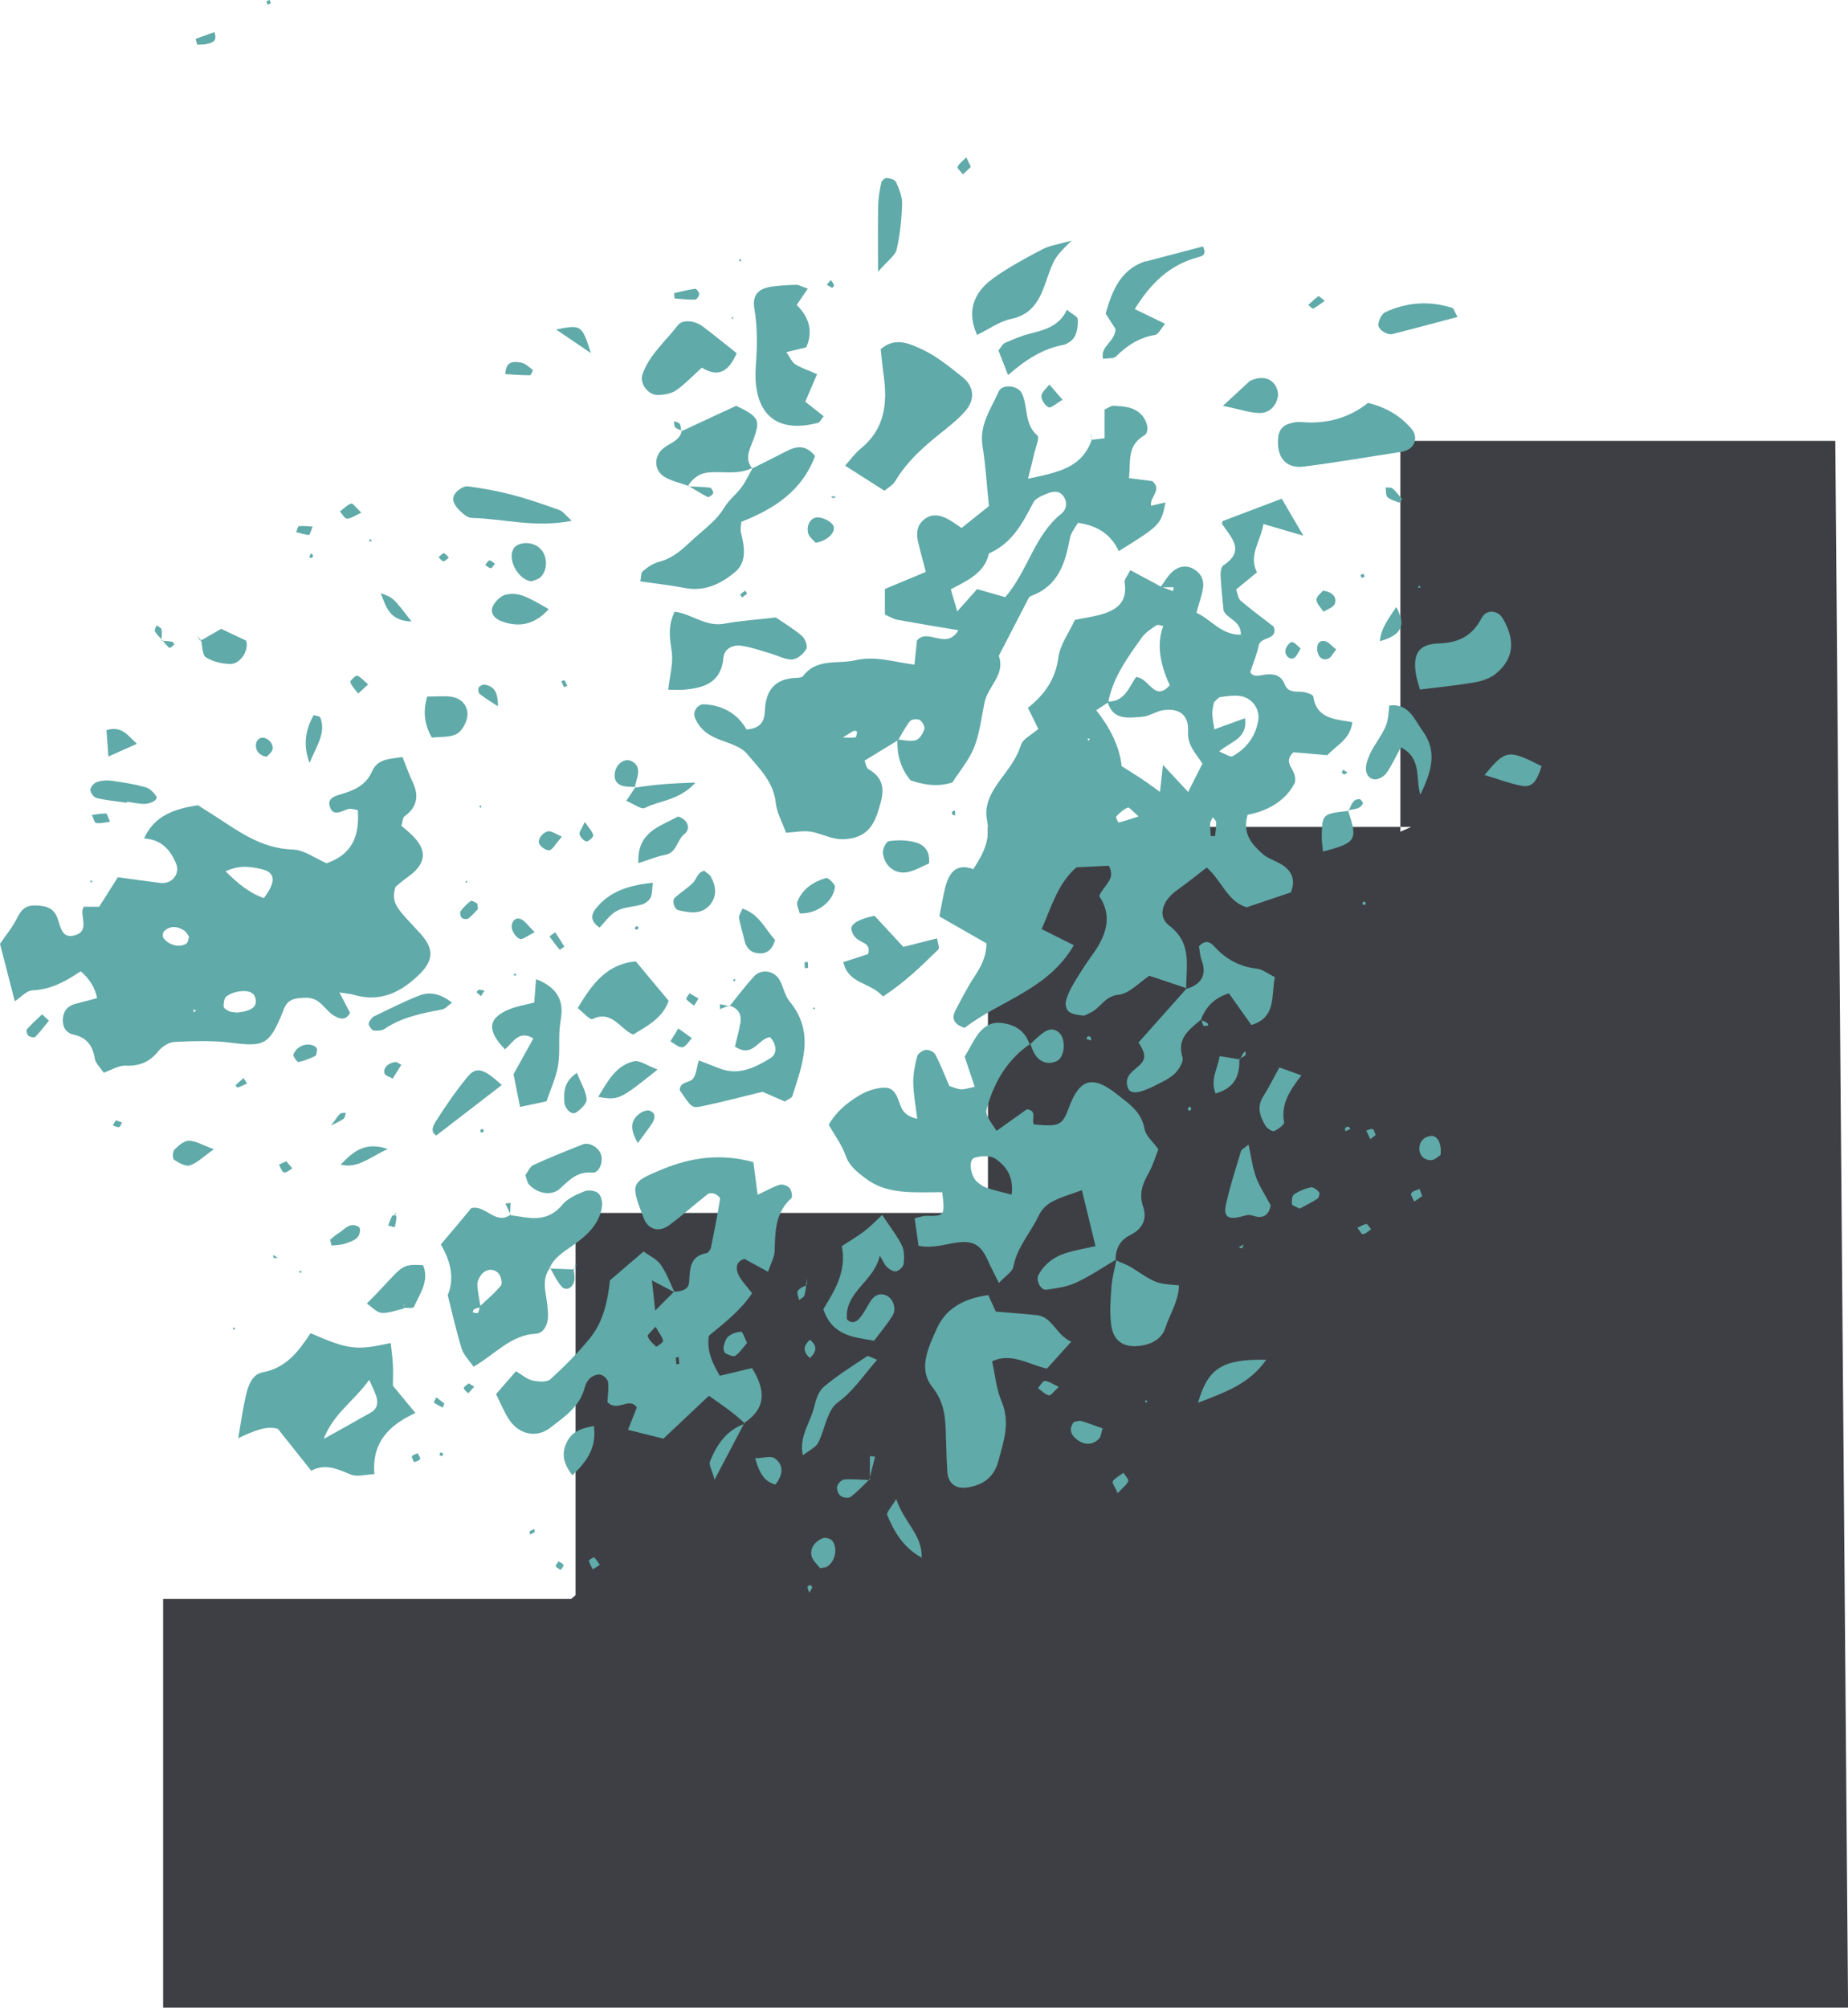 <?xml version="1.0" encoding="UTF-8"?>
<svg id="Layer_2" data-name="Layer 2" xmlns="http://www.w3.org/2000/svg" viewBox="0 0 209.48 227.54">
  <defs>
    <style>
      .cls-1 {
        fill: #3e3f44;
      }

      .cls-2 {
        fill: #60aaa9;
      }
    </style>
  </defs>
  <g id="stair-growth">
    <path class="cls-1" d="m64.73,181.22l.51-.42v-43.33h46.56s.19-.21.19-.21v-43.54h46.75v.54c.41-.18.82-.36,1.23-.54h-1.23v-43.75h49.3s1.45,177.57,1.45,177.57H65.24s-46.75,0-46.75,0v-46.32h46.24Z"/>
    <g>
      <path class="cls-2" d="m134.53,112.01c-1.38-.46-2.75-.92-4.25-1.42-1.13.74-2.25,2.02-3.49,2.15-1.61.17-2.06,1.55-3.22,2.05-.27.12-.55.33-.81.31-.54-.06-1.15-.13-1.57-.42-.28-.18-.46-.81-.37-1.16.16-.69.48-1.37.85-1.99.67-1.13,1.38-2.25,2.15-3.31,1.58-2.16,2.33-4.39.78-6.67.53-1.26,1.95-1.92,1.08-3.43-1.17.06-2.39.12-3.65.18-2.05,1.75-2.79,4.3-3.95,7,1.25.63,2.43,1.23,3.64,1.83-2.93,5.07-8.39,6.27-12.38,9.37-1.12-.37-1.56-.99-1.02-2.01.68-1.29,1.34-2.6,2.14-3.81.74-1.12,1.35-2.23,1.36-3.76-1.7-.97-3.44-1.97-5.34-3.06.22-1.11.39-2.09.61-3.05.41-1.8,1.24-3.06,3.23-2.3,1.24-1.86,1.98-3.49,1.56-5.56-.41-2.03.86-3.71,1.96-5.18.8-1.07,1.48-2.05,1.89-3.34.22-.69,1.21-1.15,1.97-1.81-.35-.7-.71-1.44-1.18-2.4,1.84-1.45,3.14-3.23,3.46-5.74.17-1.38,1.14-2.66,1.87-4.23.84-.17,1.83-.31,2.79-.56,1.87-.49,3.22-1.39,2.84-3.68-.06-.33.32-.73.65-1.39,1.22.66,2.35,1.27,3.48,1.87.45.17.9.34,1.35.51.03-.15.06-.29.09-.44-.5,0-1.01,0-1.51,0,.43-.58.79-1.25,1.32-1.73.68-.62,1.55-.85,2.43-.35.85.48,1.23,1.27,1.07,2.22-.15.86-.45,1.68-.74,2.75,1.65.71,2.73,2.5,5.04,2.49.04-1.63-1.59-1.76-1.97-2.77-.12-1.3-.26-2.59-.33-3.89-.02-.4.05-1.03.31-1.2,2.56-1.68.87-3.16-.14-4.7-.05-.08.06-.26.08-.33,2.17-.82,4.3-1.63,6.68-2.53.69,1.18,1.37,2.35,2.45,4.19-1.89-.55-3.05-.89-4.52-1.32-.32,1.98-1.72,3.49-.74,5.48-.77.63-1.54,1.27-2.36,1.94.19.51.23,1.02.5,1.26,1.21,1.03,2.5,1.97,3.76,2.95.54,1.57-1.49,1.08-1.7,2.13-.19.96-.58,1.87-.95,3.01.3.67,1.07.37,1.76.29.97-.11,1.74.1,2.13,1.1.33.85,1.03.84,1.81.85.5,0,1.41.29,1.44.55.36,2.52,2.45,2.55,4.43,2.9-.27,2.03-1.88,2.64-2.83,3.74-1.44-.12-2.72-.23-3.85-.33-1.38,1.3.48,1.9.16,3.43-.9,1.89-2.9,3.21-5.36,3.65-.62,2.18.51,3.36,1.69,4.43.63.57,1.55.8,2.28,1.28,1.1.73,1.48,1.75.93,3.09-1.6.54-3.23,1.09-5.01,1.69-2.19-.66-2.85-3.07-4.52-4.51-1.17.9-2.26,1.78-3.4,2.59-1.6,1.14-2.24,2.93-.87,3.98,2.68,2.03,1.91,4.66,1.94,7.22,0,0,.1-.09.1-.09Zm-8.92-32.4c-.44.29-.89.59-1.35.89q2.54,3.19,2.89,6.34c.68.43,1.42.88,2.15,1.36.69.46,1.36.96,2.19,1.55.12-1.05.2-1.77.34-3.06,1.16,1.25,1.9,2.05,2.85,3.07.65-1.29,1.15-2.29,1.62-3.21-.81-1.26-1.72-2.09-1.63-3.66.11-1.85-1-2.65-2.76-2.41-.84.11-1.63.71-2.46.76-1.55.11-3.32.44-3.91-1.73,1.95.08,2.47-1.7,3.24-2.78,1.53.12,2.07,2.89,3.82.93q-1.82-3.89-.74-6.71c-.27-.04-.62-.2-.78-.08-.59.4-1.24.81-1.64,1.38-1.63,2.26-3.27,4.52-3.82,7.34Zm12.59,5.56c.76.3,1.26.68,1.49.55,1.61-.88,2.64-2.26,2.94-4.08.22-1.34-.77-2.62-2.15-2.77-.71-.08-1.45.03-2.16.14-.24.04-.44.35-.71.58-.06.37-.19.8-.19,1.22,0,.54.13,1.08.23,1.85,1.3-.47,2.33-.84,3.48-1.26.34,2.32-1.65,2.65-2.93,3.76Zm-9.13,7.36c-.66-.56-1.07-1.07-1.23-1-.5.21-.93.61-1.32,1.01-.07.08.23.69.28.68.64-.15,1.26-.37,2.27-.69Zm8.17,2.23c.17,0,.33,0,.5,0,.05-.51.13-1.03.12-1.54,0-.2-.24-.4-.37-.6-.11.23-.3.46-.31.7-.03.47.04.96.06,1.43Zm-13.87-10.78l.18-.24-.27-.05.09.29Z"/>
      <path class="cls-2" d="m11,113.1q-.35-1.75-1.86-3.02c-1.6,1.09-3.32,2.07-5.44,2.16-.7.03-1.37.82-2.02,1.24-.58-2.25-1.12-4.33-1.68-6.51.61-.91,1.43-1.87,1.97-2.98.44-.91.98-1.39,1.97-1.37,1.07.02,2.08.18,2.53,1.33.41,1.06.49,2.6,2.18,2,1.28-.46.66-1.74.68-2.71,0-.13.09-.26.16-.47h1.75c.67-1.06,1.36-2.15,2.12-3.35,1.66.23,3.24.46,4.82.65,1.3.16,2.27-1.02,1.78-2.19-.65-1.55-1.65-2.74-3.63-2.85,1.17-2.6,3.41-3.34,6.1-3.77.49.31,1.09.69,1.69,1.07,2.8,1.8,5.42,3.84,9.04,3.95,1.34.04,2.65,1.05,3.86,1.56,2.96-1.02,3.74-3.16,3.54-6.03-.36-.04-.78-.22-1.11-.11-.81.26-1.76.92-2.09-.39-.23-.89.7-1.12,1.41-1.33,1.44-.43,2.74-1.03,3.39-2.53.65-1.5,2.02-1.41,3.46-1.65.43,1.07.77,2.02,1.19,2.92.73,1.56.42,2.81-.98,3.82-.18.13-.17.52-.33,1.05.44.39,1,.82,1.47,1.33,1.26,1.38,1.28,2.58.06,3.82-.41.41-.92.72-1.38,1.09-.34.27-.67.56-.81.68-.49,1.39.07,2.24.75,3.04.66.78,1.38,1.51,2.07,2.27,1.49,1.64,1.52,2.96-.03,4.52-2.08,2.07-4.46,3.31-7.52,2.41-.39-.12-.82-.14-1.64-.27.51.97.86,1.63,1.21,2.31-.47.9-1.14.72-1.81.33-1.08-.64-1.56-2.09-3.22-2.04-1.29.04-1.97.15-2.46,1.23-.06.13-.09.28-.15.41-1.49,3.68-2.1,3.94-5.77,3.47-2.13-.28-4.33-.2-6.49-.1-.64.03-1.41.53-1.83,1.05-.99,1.22-2.13,1.71-3.71,1.64-.79-.04-1.6.49-2.49.8-.42-.64-.92-1.08-1-1.59-.24-1.46-.89-2.39-2.41-2.73-1-.22-1.34-1.08-1.18-2.05.13-.79.65-1.26,1.44-1.45.82-.2,1.62-.43,2.42-.64Zm18.91-11.32c1.41-1.84,1.32-2.91-.24-3.27-1.21-.28-2.48-.52-4.1.24,1.46,1.46,2.74,2.47,4.34,3.04Zm-3.09,12.99c.29-.04.58-.06.86-.13.75-.18,1.47-.51,1.3-1.41-.17-.9-1.04-.96-1.75-.88-.55.06-1.14.26-1.57.59-.26.2-.32.76-.31,1.15,0,.18.37.41.62.52.26.11.56.1.85.15Zm-5.39-8.59c-.16-.23-.28-.53-.5-.68-.78-.53-1.6-.64-2.34.05-.14.13-.18.59-.07.75.6.84,1.89,1.15,2.62.63.18-.13.2-.49.29-.75Zm.8,8.31l-.35-.06.13.32.22-.26Z"/>
      <path class="cls-2" d="m123.72,49.85c.43-.05.86-.11,1.49-.18v-3.26c.47-.21.74-.44.99-.42,1.16.06,2.34.09,3.23,1.06.62.68.93,1.91.26,2.31-1.96,1.15-1.51,2.91-1.71,4.83,1.03.13,1.84.24,2.64.34,1.16.99-.33,1.81-.14,2.79.54-.13,1.09-.25,1.63-.38-.49,2.5-.59,2.61-5.29,5.52-.87-1.86-2.35-2.88-4.63-3.21-.29.53-.79,1.1-.91,1.74-.52,2.82-1.31,5.4-4.35,6.53-.13.05-.27.15-.33.27-1.13,2.18-2.26,4.36-3.38,6.54.76,2.15-1.23,3.45-1.61,5.25-.36,1.72-.55,3.51-1.18,5.11-.58,1.46-1.66,2.71-2.47,3.99-1.81.57-3.34.23-4.75-.24-1.18-1.44-1.54-2.97-1.48-4.63.7.05,1.45.26,2.09.08.42-.12.8-.77.96-1.25.09-.28-.23-.86-.53-1.04-.26-.16-.92-.09-1.1.13-.53.66-.91,1.43-1.35,2.16-1.22.75-2.45,1.49-3.8,2.32.12.27.18.81.46.97,1.53.88,1.83,2.09,1.38,3.73-.48,1.75-.96,3.44-2.94,4.01-.68.19-1.45.25-2.14.13-.99-.17-1.93-.66-2.92-.8-.82-.12-1.68.07-2.74.13-.43-1.21-1.04-2.26-1.16-3.37-.25-2.4-1.89-3.94-3.27-5.58-.68-.81-1.97-1.17-3.05-1.58-1.3-.49-2.32-1.19-2.85-2.52-.27-.7.31-1.55,1.06-1.51,2.19.12,3.86,1.17,4.79,2.86,1.79-.13,2.04-1.14,2.09-2.19.1-2.26,1.14-3.56,3.48-3.66.29-.01.7-.02.84-.2,1.56-2.07,3.91-1.33,5.94-1.8,2.27-.53,4.33.2,6.69.5.1-.97.2-1.91.28-2.73,1.22-1.49,3.33,1.15,4.7-1.17-2.63-.44-4.77-.79-6.9-1.18-.42-.08-.81-.33-1.43-.59v-2.91c1.54-.64,2.99-1.24,4.64-1.93-.31-1.2-.62-2.29-.88-3.4-.21-.89-.16-1.78.56-2.44.89-.81,1.89-.65,2.85-.13.51.27.97.63,1.52.99.98-.79,1.96-1.57,3.1-2.48-.23-2.23-.36-4.55-.73-6.84-.38-2.39.98-4.19,1.84-6.15.39-.89,2.18-.69,2.61.19.75,1.53.24,3.49,1.78,4.81.27.23-.21,1.35-.37,2.05-.18.79-.38,1.58-.7,2.84,3.31-.72,6.13-1.18,7.25-4.48l-.07.07Zm-15.94,16.95c.23.79.42,1.43.73,2.49.95-1.06,1.58-1.77,2.25-2.52,1.19.34,2.27.65,3.19.91,2.59-3.01,3.29-7.01,6.37-9.47.61-.49.7-1.32.22-1.98-.52-.72-1.32-.52-1.99-.23-.52.22-1.18.5-1.41.94-1.22,2.35-2.43,4.66-5.04,5.78-.49,2.24-2.43,3.06-4.32,4.07Zm-12.26,16.79c.74,0,1.12.05,1.46-.03.11-.03.14-.42.17-.64,0-.02-.26-.14-.34-.1-.34.17-.65.38-1.29.78Z"/>
      <path class="cls-2" d="m116.8,118.29c-2.52,1.73-4.02,4.17-4.86,7.06-.26.89-.25.9,1.02,2.82,1.16-.83,2.32-1.65,3.44-2.45,1.27.16.44,1.2.81,1.72,2.9.27,3.21.12,3.97-1.94,1.2-3.25,2.67-3.67,5.41-1.5,1.34,1.06,2.81,1.99,3.15,3.96.13.77.95,1.43,1.57,2.29-.36.9-.64,1.88-1.13,2.74-.69,1.2-1.08,2.36-.61,3.74.51,1.5-.12,2.58-1.46,3.25-1.2.6-1.65,1.58-1.66,2.84l.09-.08c-1.51.89-2.97,1.89-4.56,2.63-1.02.48-2.22.63-3.36.8-.65.1-1.23-1.07-.91-1.66.66-1.23,1.7-2.02,2.98-2.45,1.09-.36,2.23-.54,3.49-.83-.52-2.13-1.01-4.16-1.54-6.34-1.34.5-2.43.79-3.39,1.31-.6.32-1.19.89-1.47,1.5-.92,1.97-2.49,3.61-2.91,5.87-.1.56-.87,1.01-1.64,1.84-.54-1.1-.92-1.8-1.24-2.53-.78-1.73-1.58-2.28-3.37-2.07-1.42.16-2.81.72-4.5.38-.15-1.04-.28-2-.44-3.11.55-.12.93-.29,1.32-.28,2.09.03,2.12,0,1.81-2.68-1.12,0-2.27.03-3.41,0-1.92-.06-3.74-.37-5.36-1.62-.95-.73-1.78-1.36-2.2-2.57-.42-1.2-1.22-2.26-1.9-3.45.85-1.51,2.11-2.51,3.46-3.33.84-.5,1.9-.86,2.86-.88,1.24-.02,1.48,1.2,1.86,2.15.28.7.81,1.14,1.85,1.38-.18-1.54-.43-2.82-.45-4.1-.01-1,.19-2.02.45-2.99.09-.32.62-.68.99-.72.35-.04.92.23,1.07.53.6,1.16,1.07,2.38,1.58,3.56.51.16.91.36,1.33.38.41.02.84-.14,1.55-.28-.38-1.13-.72-2.17-1.14-3.41.28-.5.64-1.13.99-1.75.68-1.21,1.59-2.23,3.08-2.09,1.52.14,2.79.84,3.29,2.47l.06-.09Zm-2.13,17.1c.27-2.05-.64-3.24-1.83-4.06-.57-.4-1.68-.35-2.41-.1-.68.23-.42,2.06.32,2.71.32.28.69.55,1.09.68.81.28,1.66.46,2.83.78Z"/>
      <path class="cls-2" d="m76.43,146.4c.77-.03,1.61-.21,1.68-1.04.12-1.48,0-2.97,1.97-3.33.21-.04.46-.4.51-.65.38-1.82.73-3.64,1.03-5.48.03-.17-.32-.48-.56-.58-.23-.1-.64-.13-.81,0-1.49,1.16-2.89,2.43-4.41,3.55-1.14.84-2.37.48-2.86-.78-1.55-3.99-1.5-4.07,2.05-5.55,3.32-1.38,6.69-1.84,10.37-.83.15,1.13.29,2.22.48,3.7,1.04-.48,1.74-.9,2.5-1.13.32-.1.89.1,1.12.37.23.27.37,1,.2,1.15-1.83,1.64-1.83,3.8-1.89,5.99-.02.68-.41,1.34-.75,2.35-1.04-.57-1.85-1.01-2.67-1.46-.98.27-1,1.08-.71,1.73.33.75.97,1.36,1.57,2.16-1.28,1.94-3.12,3.35-4.9,4.82-.26,1.76.43,3.14,1.24,4.54,1.33-.32,2.53-.61,3.65-.88,1.58,2.53,1.6,4.59-.88,6.22l.08.07c-1.25-1.21-2.68-2.16-4.08-3.15-1.87,1.76-3.54,3.33-5.16,4.86-1.36-.34-2.58-.65-4.01-1,.38-.96.68-1.73,1-2.54-.9-1.26-2.2.61-3.34-.61.03-.6.16-1.43.08-2.24-.03-.33-.5-.77-.84-.86-.34-.09-.85.11-1.14.35-.32.26-.57.7-.67,1.11-.55,2.18-2.32,3.32-3.91,4.56-1.51,1.18-3.48.78-4.6-.84-.58-.83-.95-1.8-1.54-2.98.64-.73,1.37-1.57,2.26-2.59.69.41,1.24.91,1.87,1.05.65.15,1.63.22,2.03-.14,1.6-1.46,3.15-3.01,4.51-4.69,1.49-1.85,1.99-4.16,2.24-6.52,1.21-1.04,2.41-2.06,3.81-3.27.68.5,1.51.87,1.95,1.5.66.94,1.06,2.07,1.56,3.12-.7-.37-1.41-.74-2.56-1.34.14,1.29.22,2.05.37,3.42,1-1.01,1.57-1.59,2.15-2.16Zm-2.12,3.96c-.44.52-.95.92-.89,1.09.18.46.58.85.97,1.17.05.04.82-.51.78-.66-.13-.5-.48-.94-.87-1.6Zm2.37,4.27c.11-.02.31-.05.31-.06,0-.26-.04-.52-.07-.77-.11.02-.31.05-.31.07,0,.26.04.51.07.77Z"/>
      <path class="cls-2" d="m27,163.02c.33-1.92.53-3.35.85-4.75.26-1.16.69-2.51,1.91-2.73,2.7-.5,4.13-2.44,5.44-4.44,4.3,1.87,5.19,1.98,9.09,1.11.09.85.2,1.66.25,2.48.04.72,0,1.45,0,2.37.72.87,1.54,1.86,2.55,3.08-2.95,1.36-4.96,3.3-4.65,6.93-1.05.05-1.97.34-2.65.06-1.49-.62-2.91-1.31-4.51-.44-1.35-1.69-2.47-3.11-3.78-4.75-1.3-.39-2.76.24-4.51,1.07Zm9.68.07c2.13-1.19,3.75-2.08,5.37-3.01.75-.43.84-1.12.59-1.87-.17-.49-.41-.96-.79-1.83-1.72,2.43-4.05,3.8-5.16,6.71Z"/>
      <path class="cls-2" d="m62.35,143.69c-.68.88-.66,1.88-.5,2.91.14.85.28,1.72.27,2.58,0,.94-.5,1.94-1.39,1.98-2.85.15-4.57,2.31-7.05,3.74-.48-.71-1.11-1.3-1.34-2.02-.6-1.92-1.03-3.89-1.59-6.1q1.09-2.56-.78-5.74c.56-.67,1.19-1.41,1.82-2.15.56-.66,1.11-1.33,1.64-1.97,1.63-.4,2.74,2,4.45.74l-.07.06c.57.08,1.13.16,1.7.25,1.66.25,3.06,0,4.23-1.43.6-.72,1.61-1.16,2.52-1.53.44-.18,1.22-.07,1.56.23.34.29.5,1.03.42,1.52-.31,2-1.74,3.29-3.26,4.36-1.07.75-2.17,1.39-2.71,2.65l.07-.08Zm-7.95,4.36c.81-.78,1.7-1.49,2.39-2.37.2-.26-.03-1.16-.35-1.44-.57-.51-1.35-.41-1.88.22-.25.31-.46.77-.45,1.15.04.85.23,1.69.37,2.53-.25.08-.51.14-.75.26-.09.04-.1.22-.15.34.2.03.54.14.59.06.14-.2.16-.49.23-.74Z"/>
      <path class="cls-2" d="m112.03,146.79c.32.69.55,1.21.85,1.86,1.49.13,3.06.24,4.62.4,1.84.2,2.17,2.24,3.93,3.01-.99,1.09-1.82,2.02-2.75,3.05-2.08-.44-4.03-1.87-6.22-.82.34,1.52.47,3.12,1.07,4.53,1.02,2.4.23,4.57-.37,6.81-.47,1.75-1.66,2.64-3.41,2.94-1.38.24-2.28-.39-2.37-1.81-.1-1.59-.12-3.18-.18-4.77-.07-1.73-.3-3.25-1.52-4.79-1.64-2.08-.44-4.49.5-6.6,1.02-2.28,3-3.42,5.84-3.82Z"/>
      <path class="cls-2" d="m100.27,55.63c-1.58-1.01-3-1.91-4.47-2.85.51-.57,1.06-1.36,1.77-1.94,2.71-2.2,3.05-5.1,2.6-8.28-.14-.99-.23-1.99-.34-2.98,1.64-1.44,3.28-.62,4.61-.02,1.68.76,3.16,1.99,4.63,3.15,1.35,1.07,1.49,2.53.39,3.83-.75.88-1.67,1.62-2.57,2.34-2.06,1.64-4.04,3.34-5.41,5.65-.27.45-.81.74-1.22,1.09Z"/>
      <path class="cls-2" d="m82.7,114.03c.92-1.13,1.79-2.3,2.77-3.37.85-.92,2.35-.65,2.94.48.4.76.56,1.71,1.09,2.35,2.92,3.52,1.45,7.13.32,10.73-.07.22-.45.34-.85.62-.81-.35-1.72-.75-2.54-1.1-2.34.57-4.6,1.17-6.87,1.64-1.15.24-1.18.13-2.51-1.83.04-1,1.09-.8,1.49-1.28.39-.47.42-1.24.67-2.09.81.31,1.61.63,2.4.93,2.17.82,4.04-.14,5.76-1.21.74-.46.69-1.54-.08-2.35-1.32.11-1.95,2.44-3.98,1.06.19-.82.46-1.75.62-2.69.17-1.01-.3-1.67-1.28-1.97l.06.08Z"/>
      <path class="cls-2" d="m85.29,53.08c1.29-.65,2.58-1.28,3.85-1.94,1.12-.58,2.17-.78,3.25.54-1.44,3.9-4.57,5.98-8.36,7.46-.02.41-.13.84-.04,1.22.41,1.61.69,3.36-.68,4.49-1.55,1.28-3.39,2.22-5.62,1.8-1.65-.32-3.32-.5-5.11-.76.1-.43.05-.96.29-1.16.54-.45,1.18-.89,1.85-1.06,1.75-.45,2.85-1.64,4.13-2.8,1.19-1.06,2.43-1.96,3.27-3.37.5-.84,1.35-1.48,1.94-2.28.5-.69.86-1.48,1.28-2.23,0,0-.07.09-.07.09Z"/>
      <path class="cls-2" d="m136.19,115.52c-1.32,1.13-2.83,2.1-2.15,4.32.15.49-.4,1.38-.88,1.84-.61.58-1.45.95-2.22,1.35-1.84.93-2.82,1.01-3.09.26-.46-1.25.5-1.84,1.26-2.5,1.08-.93.45-1.81-.05-2.64,1.83-2.06,3.65-4.1,5.47-6.14,0,0-.1.09-.09.09,1.69-.52,2.42-1.53,1.76-3.31-.19-.52-.21-1.11-.29-1.54.68-.75,1.26-.5,1.65-.07,1.32,1.47,2.88,2.38,4.88,2.6.66.07,1.28.58,2.07.96-.43,2.15.2,4.56-2.66,5.43-.9-1.26-1.71-2.4-2.55-3.59-1.74.55-2.63,1.6-3.19,3.02l.08-.08Z"/>
      <path class="cls-2" d="m91.57,32.71c-.5.74-.81,1.19-1.26,1.85,1.26,1.25,1.96,2.84,1.08,4.8-.62.15-1.27.31-2.25.55.4.57.61,1.12,1,1.37.7.44,1.52.7,2.48,1.13-.46,1.07-.85,1.98-1.34,3.12.66.52,1.37,1.08,2.09,1.65-.3.35-.45.7-.66.75-5.91,1.51-7.32-2.46-7.04-6.38.16-2.2.22-4.32-.15-6.5-.28-1.64.43-2.39,2.13-2.59.86-.1,1.74-.16,2.61-.18.26,0,.53.17,1.32.43Z"/>
      <path class="cls-2" d="m75.75,78.17c.16-1.56.59-3.01.39-4.36-.22-1.47-.46-2.83.33-4.48,1.89.22,3.54,1.75,5.63,1.36,1.85-.35,3.74-.46,5.84-.71.86.59,1.98,1.26,2.96,2.09.36.3.68,1.17.5,1.48-.31.54-1.01,1.16-1.58,1.19-.81.04-1.65-.44-2.48-.68-1.12-.32-2.22-.73-3.36-.88-.92-.12-1.88.35-1.97,1.34-.26,2.86-2.2,3.46-4.52,3.65-.56.05-1.13,0-1.73,0Z"/>
      <path class="cls-2" d="m155.07,45.66c2.05.51,3.65,1.45,4.92,2.93.76.88.46,2.08-.61,2.47-.14.05-.27.11-.41.13-3.72.57-7.44,1.22-11.18,1.69-2.06.26-3.12-1.08-2.9-3.3.08-.81.49-1.35,1.27-1.57.42-.12.87-.22,1.29-.18,2.85.27,5.43-.43,7.63-2.17Z"/>
      <path class="cls-2" d="m60.56,113.62c.07-1,.13-1.81.2-2.64q3.28,1.22,2.85,4.25c-.08.58-.17,1.16-.2,1.74-.06,1.3.06,2.64-.17,3.91-.23,1.27-.8,2.49-1.29,3.94-.85.18-1.81.38-3,.63-.26-1.31-.48-2.42-.74-3.7.72-1.3,1.48-2.68,2.25-4.06-1.62-.99-2.3.44-3.22,1.24-2.06-2.13-1.95-3.52.44-4.52.9-.38,1.9-.53,2.89-.79Z"/>
      <path class="cls-2" d="m99.73,142.29c-.61,2.95-4,4.09-3.73,7.23.62.64,1.15.23,1.5-.19.46-.54.76-1.22,1.15-1.82.44-.68,1.03-1.03,1.83-.68.74.32,1.17,1.49.71,2.25-.59.98-1.35,1.86-2.11,2.87-2.37-.41-4.73-.55-5.75-3.57,1.24-2.05,2.68-4.26,2.09-7.15.92-.6,1.78-1.1,2.56-1.69.65-.49,1.21-1.09,2.02-1.84.84,1.26,1.64,2.29,2.22,3.43.3.59.29,1.4.22,2.09-.03.33-.49.78-.83.86-.31.08-.78-.2-1.06-.46-.29-.27-.44-.69-.83-1.34Z"/>
      <path class="cls-2" d="m85.36,52.99c-1.6.87-3.36.4-5.04.56-1.18.11-1.81.73-2.39,1.58l.08-.07c-.92-.34-1.92-.53-2.73-1.04-1.17-.75-1.19-2.34-.05-3.24.75-.6,1.82-.82,2.06-1.96l-.08.07c2.04-.95,4.08-1.9,6.24-2.9,2.57,1.24,2.79,1.59,1.92,3.91-.4,1.09-1,2.09-.1,3.19,0,0,.08-.09.08-.09Z"/>
      <path class="cls-2" d="m160.96,78.15c-.18-.66-.38-1.2-.46-1.76-.36-2.29.3-3.38,2.56-3.46,2.26-.08,3.82-.83,4.88-2.87.55-1.05,1.86-.92,2.42.05,1.44,2.49,1.24,4.53-.76,6.21-.62.52-1.5.84-2.31.99-1.96.35-3.94.54-6.33.84Z"/>
      <path class="cls-2" d="m121.46,27.28c-1.94,1.9-2,2.07-2.9,4.66-.68,1.97-1.51,3.7-3.92,4.2-1.36.28-2.6,1.2-3.88,1.82-1.2-2.62-.42-4.8,1.79-6.39,1.75-1.27,3.68-2.3,5.6-3.31.84-.44,1.85-.57,3.32-.99Z"/>
      <path class="cls-2" d="m126.47,142.83c.66.3,1.37.53,1.97.93,2.57,1.68,2.56,1.7,5.2,1.92-.03,1.78-1.04,3.27-1.56,4.86-.38,1.15-1.45,1.77-2.7,1.97-1.95.3-3.18-.45-3.43-2.41-.18-1.42-.06-2.89.05-4.34.08-1.01.36-2,.56-3.01,0,0-.09.08-.09.08Z"/>
      <path class="cls-2" d="m83.5,40.04c-.89,2.06-2.05,2.78-3.94,1.63-.97.87-1.85,1.81-2.88,2.54-.54.39-1.34.53-2.03.56-1.2.05-2.2-1.33-1.81-2.39.81-2.22,2.62-3.72,4.01-5.53.51-.67,1.92-.52,2.8.14,1.25.94,2.46,1.93,3.86,3.04Z"/>
      <path class="cls-2" d="m129.74,29.67c2.22-.58,4.43-1.17,6.62-1.74.51,1.04-.2,1.12-.68,1.26-3.12.87-5.23,2.9-7.05,5.84,1.18.57,2.15,1.04,3.44,1.67-.47.54-.76,1.2-1.14,1.26-1.8.29-3.19,1.21-4.45,2.46-.24.24-.8.15-1.44.25-.35-1.48,1.34-1.86,1.41-3.38-.23-.35-.67-1.04-1.12-1.75.73-2.54,1.64-4.95,4.47-5.92l-.06.06Z"/>
      <path class="cls-2" d="m75.79,113.44c-.66,1.91-2.33,2.79-4.03,3.82-1.51-.68-2.44-2.83-4.6-1.76-.27.13-1.04-.75-1.67-1.24,1.64-2.81,3.38-5.03,6.58-5.3,1.28,1.54,2.46,2.96,3.73,4.47Z"/>
      <path class="cls-2" d="m100.08,112.93c-1.48-1.66-3.94-1.38-4.48-3.89,1.01-.33,1.93-.63,2.81-.91.45-1.74-1.58-.92-1.91-2.87.02-.7,1.16-1.16,2.63-1.47,1.02,1.1,2.08,2.25,3.27,3.53,1.21-.31,2.43-.62,3.82-.97.07.53.31,1.09.15,1.25-1.85,1.81-3.69,3.64-6.28,5.34Z"/>
      <path class="cls-2" d="m157.47,79.96c2.23-.28,2.84,1.56,3.81,2.91,1.7,2.36.96,4.62-.28,7.2-.56-1.97.18-4.15-2.21-5.37-.55,1.01-1,2.03-1.63,2.92-.28.39-.96.78-1.38.71-.86-.14-1.06-.97-.89-1.72.16-.69.47-1.38.85-1.99,1.52-2.41,1.56-2.44,1.74-4.68Z"/>
      <path class="cls-2" d="m64.82,59.02c-4.2.84-7.75-.24-11.34-.32-.49-.01-1.04-.49-1.43-.89-.5-.51-.98-1.22-.43-1.92.32-.4.97-.83,1.41-.77,1.72.22,3.43.54,5.1.98,1.8.47,3.56,1.1,5.32,1.72.36.13.62.54,1.36,1.2Z"/>
      <path class="cls-2" d="m59.55,133.2c.25-.33.49-.96.92-1.16,1.82-.85,3.7-1.59,5.57-2.33.75-.3,1.8.31,2.08,1.12.29.84-.2,2.15-.97,2.07-1.71-.17-2.62.85-3.71,1.84-.93.85-2.56.53-3.49-.51-.18-.2-.21-.53-.4-1.03Z"/>
      <path class="cls-2" d="m114.27,42.51c-.48-1.22-.81-2.06-1.09-2.79.35-.43.49-.75.72-.85.92-.39,1.86-.81,2.83-1.05,1.69-.43,3.36-.85,4.21-2.71.66.54,1.21.77,1.22,1.04.04.66-.03,1.41-.33,1.98-.23.45-.84.87-1.34.97-2.3.44-4.2,1.65-6.22,3.41Z"/>
      <path class="cls-2" d="m99.43,154.11c-1.59,1.81-2.7,3.56-4.49,4.86-1.11.81-1.4,2.76-2.03,4.2-.28.64-.26.65-1.91,1.76-.45-2.11.86-3.69,1.28-5.44.2-.82.5-1.81,1.1-2.31,1.53-1.29,3.24-2.36,4.91-3.47.14-.09.51.17,1.14.4Z"/>
      <path class="cls-2" d="m141.53,129.72c.29,1.33.44,2.55.84,3.68.38,1.05,1.03,2,1.67,3.22-.18.91-.69,1.65-2.07,1.14-.25-.09-.58-.07-.85.01-1.91.57-2.5.23-2.12-1.4.45-1.99,1.08-3.94,1.67-5.9.07-.22.4-.36.86-.75Z"/>
      <path class="cls-2" d="m99.53,30.79c0-3.29-.03-5.44.02-7.59.02-.85.18-1.71.36-2.54.05-.21.44-.51.64-.49.37.04.92.21,1.03.48.34.78.71,1.65.68,2.47-.06,1.73-.23,3.47-.62,5.15-.16.7-1,1.24-2.1,2.52Z"/>
      <path class="cls-2" d="m56.87,122.98c-2.61,2.01-4.97,3.83-7.41,5.71-.78-.44-.29-1.24,0-1.69,1.08-1.69,2.22-3.36,3.5-4.91,1.02-1.24,1.78-1.06,3.92.88Z"/>
      <path class="cls-2" d="m45.78,148.31c-.85.18-1.7.54-2.53.48-.56-.04-1.08-.66-1.67-1.05,4.21-4.21,3.56-4.51,6.38-4.35.74,1.78-.38,3.24-1.04,4.74-.08.18-.79.08-1.21.1.05-.13.11-.25.17-.38-.03.01-.08.02-.08.04-.01.14-.02.27-.03.41Z"/>
      <path class="cls-2" d="m48.42,78.95c1.1,0,1.98-.11,2.81.03,1.14.18,1.84,1.08,1.75,2.13-.06.74-.59,1.72-1.2,2.06-.77.43-1.84.31-2.83.43-.95-1.69-.96-3.13-.53-4.65Z"/>
      <path class="cls-2" d="m165.22,35.92c-2.67.71-5.01,1.34-7.36,1.94-.64.16-1.7-.53-1.62-1.12.07-.49.39-1.17.79-1.36,2.44-1.13,4.99-1.31,7.57-.49.2.06.29.46.62,1.03Z"/>
      <path class="cls-2" d="m147.52,121.88c-1.35,1.75-2.34,3.28-1.96,5.29.05.28-.68.84-1.14,1.02-.23.09-.82-.33-1-.65-.6-1.02-.98-2.09-.23-3.27.62-.97,1.12-2,1.83-3.29.73.26,1.44.52,2.51.9Z"/>
      <path class="cls-2" d="m74.54,121.22c-4.33,3.46-4.38,3.48-6.73,3.1,1.08-1.77,1.97-3.54,4.05-4.04.63-.15,1.45.48,2.68.94Z"/>
      <path class="cls-2" d="m135.8,158.98c1.15-4,2.85-4.95,7.73-4.87-1.85,2.66-4.44,3.62-7.73,4.87Z"/>
      <path class="cls-2" d="m72.36,97.83c-.16-3.59,2.48-4.16,4.5-5.29,1.22.37,1.41,1.46.74,1.97-.89.69-.86,2.13-2.21,2.38-.94.17-1.85.56-3.04.94Z"/>
      <path class="cls-2" d="m51.23,113.64c-.46.33-.76.71-1.12.77-2.27.43-4.52.86-6.5,2.19-.32.22-.83.23-1.24.2-.19-.01-.39-.34-.53-.56-.06-.09-.05-.3,0-.4.15-.24.32-.53.55-.65,1.69-.81,3.37-1.66,5.11-2.35,1.29-.51,2.51-.16,3.73.79Z"/>
      <path class="cls-2" d="m14.38,90.98c-1.14-.16-2.3-.27-3.42-.53-.31-.07-.72-.6-.72-.92,0-.31.41-.79.74-.9.53-.18,1.15-.22,1.7-.14,1.29.18,2.58.39,3.82.73.47.13.93.6,1.22,1.03.26.39-.71.94-1.62.86-.57-.05-1.14-.16-1.71-.25l-.02.12Z"/>
      <path class="cls-2" d="m62.2,69.04c-1.56,1.73-3.33,2.15-5.42,1.34-.74-.29-1.27-.93-.91-1.68.27-.56.91-1.19,1.49-1.31,1.37-.28,2.18.1,4.84,1.65Z"/>
      <path class="cls-2" d="m138.62,46c1.39-1.29,2.2-2.04,3.02-2.79.1-.09.26-.13.39-.18.88-.32,1.75-.27,2.37.43.32.36.54,1.03.45,1.5-.2,1.08-.98,1.87-2.07,1.85-1.11-.02-2.21-.41-4.16-.82Z"/>
      <path class="cls-2" d="m168.28,87.85c2.37-2.91,2.71-2.93,6.47-1.01-.62,1.9-1.13,2.45-2.37,2.2-1.24-.24-2.43-.7-4.1-1.2Z"/>
      <path class="cls-2" d="m105.31,97.86c-.76.31-1.61.85-2.53,1-1.36.22-2.51-.72-2.7-2.16-.06-.44.37-1.32.66-1.36.94-.14,1.97-.14,2.89.09.99.24,1.83.86,1.68,2.43Z"/>
      <path class="cls-2" d="m74,100.04c-.09.7-.05,1.25-.25,1.68-.16.34-.59.67-.96.78-.94.29-2.02.28-2.86.73-.79.42-1.35,1.27-1.97,1.9-1.24-.86-.86-1.66-.28-2.33,1.57-1.84,3.69-2.47,6.33-2.76Z"/>
      <path class="cls-2" d="m60.2,65.89c-1.59-.27-2.74-2.63-1.94-3.78.15-.22.45-.39.71-.46,1.06-.3,2.13.12,2.62.99.49.88.38,2.15-.35,2.8-.3.26-.76.34-1.04.46Z"/>
      <path class="cls-2" d="m22.71,72.63c.74-.43,1.47-.85,2.36-1.36.91.43,1.93.92,2.83,1.34.35,1.09-.65,2.64-1.76,2.64-.95,0-2.01-.26-2.8-.75-.42-.26-.38-1.27-.55-1.94,0,0-.07.06-.07.06Z"/>
      <path class="cls-2" d="m79.84,98.69c.32.28.59.42.72.65.62,1.08.74,2.23-.08,3.21-.96,1.13-2.3.91-3.57.61-.49-.11-.78-1.09-.4-1.43.64-.57,1.36-1.03,1.98-1.61.48-.45.58-1.31,1.34-1.42Z"/>
      <path class="cls-2" d="m87.86,106.52c-.37,1.29-1.1,1.66-2.07,1.5-.8-.13-1.23-.68-1.41-1.47-.19-.85-.46-1.68-.61-2.53-.04-.24.18-.52.39-1.04,1.93.62,2.6,2.4,3.71,3.55Z"/>
      <path class="cls-2" d="m152.79,91.83c1.15,3.38.98,3.68-2.82,4.68-.05-.58-.15-1.12-.14-1.66.04-2.61.05-2.61,3.03-2.95l-.07-.08Z"/>
      <path class="cls-2" d="m71.95,89.28c2.05-.34,4.11-.51,6.89-.58-1.92,2.08-4.08,2-5.74,2.87-.4.21-1.24-.45-2.11-.8.45-.67.75-1.12,1.05-1.58,0,0-.09.08-.09.08Z"/>
      <path class="cls-2" d="m90.65,103.52c-.08-.4-.4-.97-.25-1.35.57-1.44,1.81-2.24,3.23-2.66.24-.07,1.05.7,1.02,1.01-.19,1.66-2.04,3.09-4,3Z"/>
      <path class="cls-2" d="m64.89,167.2c-1.24-1.54-1.19-2.77-.53-3.95.59-1.05,1.64-1.4,2.96-1.63.32,2.43-.73,3.94-2.44,5.59Z"/>
      <path class="cls-2" d="m104.47,176.53c-2.01-1.09-3.11-2.87-3.9-4.83-.11-.28.45-.84,1.02-1.81.88,2.68,2.98,4.04,2.88,6.65Z"/>
      <path class="cls-2" d="m24.24,130.25c-1.19.84-1.88,1.55-2.71,1.83-.49.16-1.26-.29-1.8-.64-.18-.12-.17-.93.04-1.14.45-.46,1.09-1.02,1.65-1.01.77,0,1.53.49,2.82.96Z"/>
      <path class="cls-2" d="m116.74,118.39c.31-.29.6-.6.93-.87.65-.56,1.36-1.19,2.25-.6.78.52.91,2.22.19,3.1-.27.33-1.01.51-1.48.42-1.1-.22-1.52-1.17-1.83-2.14,0,0-.06.1-.06.1Z"/>
      <path class="cls-2" d="m92.96,177.73c-.29-.4-.88-.88-.98-1.44-.16-.92.46-1.63,1.3-1.96.29-.11.91.07,1.09.32.65.94.25,2.43-.69,2.95-.11.06-.27.05-.72.13Z"/>
      <path class="cls-2" d="m140.48,119.99c.08,1.88-.49,3.32-2.69,3.94-.63-1.59.24-2.78.46-4.23.93.15,1.61.26,2.3.37l-.08-.08Z"/>
      <path class="cls-2" d="m15.52,84.3c-1.08.48-2.05.92-3.23,1.44-.08-1.07-.15-2.01-.22-2.99,1.79-.54,2.46.69,3.45,1.55Z"/>
      <path class="cls-2" d="m35.09,86.46q-1.06-2.77.47-5.41c.26.09.69.11.75.27.64,1.7-.31,3.01-1.22,5.14Z"/>
      <path class="cls-2" d="m85.6,165.28c.98-.03,1.79-.31,2.2-.01,1.11.79.95,1.87.11,2.98-1.22-.31-1.79-1.18-2.31-2.97Z"/>
      <path class="cls-2" d="m65.39,121.59c.48,1.19,1.03,2.07,1.11,3,.04.47-.68,1.15-1.21,1.5-.51.33-1.28-.43-1.32-1.22-.06-1.13-.07-2.26,1.42-3.27Z"/>
      <path class="cls-2" d="m38.62,131.99c1.35-1.38,2.66-2.67,5.33-1.77-2.12,1-3.43,2.25-5.33,1.77Z"/>
      <path class="cls-2" d="m92.46,61.51c-.22-.26-.7-.59-.83-1.02-.29-.94.27-1.9,1.12-1.85.59.04,1.37.41,1.68.88.44.68-.59,1.79-1.96,1.99Z"/>
      <path class="cls-2" d="m84.37,161.29c-1.04,1.97-2.07,3.94-3.37,6.41-.28-1.06-.67-1.67-.52-2.06.77-1.9,1.87-3.57,3.96-4.28,0,0-.08-.07-.08-.07Z"/>
      <path class="cls-2" d="m121.73,161.17c.28-.05.58-.19.82-.12.79.23,1.55.53,2.44.84-.16.47-.18.95-.43,1.19-.68.67-1.54.72-2.32.19-.74-.51-1.21-1.2-.51-2.11Z"/>
      <path class="cls-2" d="m72.03,89.19c-.43-.02-.87,0-1.28-.08-.83-.17-1.2-.72-1.05-1.56.18-.99,1.08-1.64,1.83-1.31.79.35.92,1.01.73,1.78-.1.42-.21.83-.32,1.25,0,0,.09-.08.09-.08Z"/>
      <path class="cls-2" d="m156.42,72.67c.13-1.54,1.02-2.59,1.85-3.87,1.17,2.09.58,3.19-1.85,3.87Z"/>
      <path class="cls-2" d="m72.29,129.55c-.85-1.52-.9-2.52.23-3.35.31-.23.84-.43,1.15-.31.69.26.59.89.26,1.4-.43.68-.94,1.31-1.63,2.26Z"/>
      <path class="cls-2" d="m147.32,136.98c-.42-.23-.85-.35-.87-.5-.04-.37,0-.94.22-1.1.57-.39,1.24-.66,1.91-.81.27-.06.7.27.94.53.11.12,0,.64-.16.74-.68.45-1.43.81-2.05,1.14Z"/>
      <path class="cls-2" d="m84.69,152.19c-.43.49-.8,1.08-1.32,1.46-.22.16-.8-.08-1.14-.28-.17-.09-.25-.53-.2-.76.1-.41.24-.91.54-1.15.39-.31.95-.51,1.44-.52.18,0,.37.67.67,1.25Z"/>
      <path class="cls-2" d="m98.56,167.67c-.7.67-1.36,1.4-2.13,1.98-.24.18-.87.1-1.14-.11-.27-.2-.47-.74-.4-1.06.08-.33.51-.78.81-.8.96-.07,1.94.03,2.91.07l-.05-.08Z"/>
      <path class="cls-2" d="m163.29,130.91c-.24.14-.66.57-1.08.58-.76,0-1.32-.52-1.32-1.32,0-.76.47-1.31,1.26-1.42.75-.11,1.31.79,1.14,2.16Z"/>
      <path class="cls-2" d="m35.95,118.91c-.06.26-.04.68-.2.76-.61.31-1.26.56-1.92.69-.14.03-.64-.66-.57-.85.41-1,1.54-1.39,2.43-.93.11.06.17.21.25.32Z"/>
      <path class="cls-2" d="m66.98,40.02c-1.74-1.18-2.74-1.86-3.95-2.68,2.87-.56,2.93-.53,3.95,2.68Z"/>
      <path class="cls-2" d="m149.96,66.95c1.1.1,1.66.82,1.32,1.53-.19.39-.82.57-1.25.85-.29-.45-.78-.89-.8-1.35-.02-.38.53-.78.72-1.02Z"/>
      <path class="cls-2" d="m46.64,70.44c-2.61-.09-2.88-1.79-3.49-3.21,1.37.49,1.41.46,3.49,3.21Z"/>
      <path class="cls-2" d="m37.43,140.49c.32-.25.62-.53.96-.74.68-.42,1.23-1.25,2.21-.74.1.05.2.22.21.33.02,1.12-.91,1.32-1.67,1.6-.48.18-1.04.16-1.56.23-.05-.23-.11-.45-.16-.68Z"/>
      <path class="cls-2" d="m57.28,42.41c.05-1.57,1.01-1.44,1.79-1.31.48.08.91.51,1.32.83.04.03-.2.6-.31.6-.94,0-1.87-.07-2.8-.13Z"/>
      <path class="cls-2" d="m120.44,45.32c-.73.41-1.3.96-1.57.84-.41-.18-.84-.84-.82-1.28.02-.44.57-.87.9-1.3.42.49.85.98,1.5,1.74Z"/>
      <path class="cls-2" d="m56.44,80.05c-.99-.66-1.57-.99-2.07-1.41-.15-.12-.2-.56-.1-.73.11-.18.48-.35.7-.31.9.17,1.5.67,1.47,2.45Z"/>
      <path class="cls-2" d="m76.9,116.57c.67.47,1.1.78,1.53,1.09-.36.37-.68.98-1.08,1.03-.41.06-.9-.42-1.36-.67.26-.42.52-.84.91-1.46Z"/>
      <path class="cls-2" d="m5.53,115.7c-.5.61-.98,1.25-1.53,1.81-.12.12-.59.03-.77-.12-.16-.13-.29-.61-.19-.72.53-.61,1.14-1.15,1.73-1.71.26.24.52.49.78.73Z"/>
      <path class="cls-2" d="m76.43,33.22c.79-.17,1.57-.38,2.37-.49.14-.02.46.39.46.6,0,.22-.29.62-.46.63-.78.02-1.56-.08-2.34-.14-.01-.2-.02-.4-.04-.6Z"/>
      <path class="cls-2" d="m63.69,94.83c-.75.85-1.04,1.47-1.42,1.53-.36.06-1.04-.41-1.16-.78-.2-.62.69-1.49,1.25-1.35.39.09.75.33,1.33.6Z"/>
      <path class="cls-2" d="m60.61,105.65c-.81.39-1.34.87-1.68.76-.4-.13-.81-.73-.91-1.19-.13-.58.28-1.27.92-1.09.53.15.92.81,1.67,1.52Z"/>
      <path class="cls-2" d="m62.27,143.77c.94.03,1.89.07,2.83.1l-.08-.07c.04.43.15.87.09,1.28-.13.88-.94,1.3-1.45.73-.55-.61-.89-1.41-1.32-2.13,0,0-.08.08-.08.08Z"/>
      <path class="cls-2" d="m54.19,103.01c-.3.31-.66.75-1.1,1.09-.15.12-.6.07-.74-.07-.16-.16-.25-.6-.14-.75.32-.44.72-.84,1.15-1.17.11-.08.5.15.72.29.08.05.05.27.1.62Z"/>
      <path class="cls-2" d="m147.44,73.5c-.28.43-.43.86-.73,1.06-.47.31-1.12-.26-.99-.92.07-.34.43-.83.71-.87.28-.03.61.42,1.01.73Z"/>
      <path class="cls-2" d="m151.47,73.61c-.41.49-.6.94-.92,1.05-.65.23-1.1-.18-1.21-.81-.11-.6.03-1.28.78-1.2.44.04.83.57,1.36.96Z"/>
      <path class="cls-2" d="m40.94,58.11c-.69.32-1.14.66-1.6.68-.26,0-.54-.53-.81-.82.42-.32.81-.74,1.29-.9.18-.06.57.5,1.13,1.03Z"/>
      <path class="cls-2" d="m158.64,56.98c-.46-.2-1.01-.31-1.36-.64-.22-.2-.15-.72-.21-1.09.27.03.61-.04.78.11.41.35.73.79,1.08,1.19-.1.14-.19.28-.29.43Z"/>
      <path class="cls-2" d="m120.01,157.19c-.55.5-.91,1.02-1.11.96-.45-.12-.83-.53-1.24-.82.26-.29.53-.83.77-.82.46.02.9.36,1.58.67Z"/>
      <path class="cls-2" d="m12.48,93.14c-.6.07-1.12.22-1.59.13-.21-.04-.31-.59-.47-.91.53-.06,1.07-.17,1.6-.16.11,0,.22.43.46.94Z"/>
      <path class="cls-2" d="m41.73,77.57c-.54.49-.83.76-1.13,1.03-.32-.42-.72-.81-.89-1.29-.05-.14.61-.79.77-.73.43.16.76.58,1.25.99Z"/>
      <path class="cls-2" d="m22.17,4.41c.71-.26,1.42-.51,2.13-.77.38,1.07-.26,1.18-.75,1.32-.38.11-.79.08-1.19.11-.06-.22-.13-.44-.19-.66Z"/>
      <path class="cls-2" d="m44.51,122.25c-.46-.26-.8-.34-.89-.53-.27-.57.29-1.23,1.18-1.35.21-.03.46.2.69.31-.33.52-.65,1.05-.98,1.57Z"/>
      <path class="cls-2" d="m77.94,55.12c.85.04,1.71.05,2.55.15.15.02.4.46.35.63-.07.2-.49.49-.61.43-.76-.38-1.48-.85-2.21-1.28,0,0-.08.08-.08.08Z"/>
      <path class="cls-2" d="m35.44,59.68c-.21.52-.34.97-.41.96-.49-.05-.96-.21-1.45-.32.09-.24.17-.67.29-.68.48-.06.97.01,1.56.04Z"/>
      <path class="cls-2" d="m150.17,34.09c-.47.34-.87.66-1.32.89-.09.05-.36-.27-.55-.42.37-.34.73-.7,1.14-.99.06-.04.36.25.73.52Z"/>
      <path class="cls-2" d="m110.05,18.92c-.35.32-.62.58-.9.84-.22-.29-.68-.71-.61-.85.22-.42.65-.72,1-1.07.16.34.32.67.51,1.08Z"/>
      <path class="cls-2" d="m62.93,105.66c.35.54.71,1.07,1.04,1.63,0,.01-.52.37-.53.35-.41-.49-.78-1-1.16-1.51.22-.16.44-.31.66-.47Z"/>
      <path class="cls-2" d="m30.26,85.76c-.89-.07-1.41-.8-1.21-1.59.05-.22.31-.49.52-.54.65-.16,1.45.57,1.33,1.27-.06.34-.45.62-.64.85Z"/>
      <path class="cls-2" d="m126.69,169.23c-.29-.68-.66-1.19-.55-1.35.29-.4.79-.65,1.21-.96.19.33.63.76.54.95-.2.45-.66.78-1.2,1.36Z"/>
      <path class="cls-2" d="m66.3,93.17c.47.69.85,1.06.95,1.5.04.18-.54.73-.78.69-.3-.05-.69-.48-.77-.81-.06-.28.26-.65.59-1.39Z"/>
      <path class="cls-2" d="m152.86,91.91c.18-.36.31-.75.55-1.06.14-.18.46-.3.69-.28.15.01.43.37.39.48-.07.22-.3.44-.52.53-.37.14-.78.18-1.18.26,0,0,.07.08.07.08Z"/>
      <path class="cls-2" d="m155.42,139.32c-.32.21-.62.54-.93.55-.19,0-.41-.46-.62-.72.34-.16.66-.37,1.02-.43.11-.02.3.33.53.6Z"/>
      <path class="cls-2" d="m161.21,135.57c-.28.19-.59.4-.9.61-.13-.32-.44-.74-.33-.94.14-.26.61-.34.94-.49.08.24.17.48.29.82Z"/>
      <path class="cls-2" d="m78.68,113.98c-.32-.25-.66-.46-.89-.75-.06-.08.24-.43.37-.66.34.2.68.4,1.02.6-.14.22-.28.45-.5.81Z"/>
      <path class="cls-2" d="m32.46,131.61c.21.25.45.54.68.82-.32.17-.7.52-.95.45-.26-.08-.39-.58-.57-.89.24-.11.47-.21.84-.38Z"/>
      <path class="cls-2" d="m37.53,127.57c.58-.78.76-1.11,1.02-1.33.14-.13.43-.09.65-.13-.07.23-.08.53-.24.67-.25.22-.59.34-1.43.79Z"/>
      <path class="cls-2" d="m56.11,63.89c-.16.18-.3.48-.47.5-.2.01-.42-.22-.64-.35.16-.19.31-.5.48-.52.19-.02.41.24.62.37Z"/>
      <path class="cls-2" d="m63.93,77.88c-.11-.22-.21-.44-.31-.66.12-.05.34-.15.36-.13.13.2.23.43.33.64-.12.05-.25.09-.37.14Z"/>
      <path class="cls-2" d="m27.6,122.18c.16.24.29.43.41.62-.35.16-.69.33-1.04.46-.06.02-.19-.16-.29-.25.3-.27.61-.55.92-.83Z"/>
      <path class="cls-2" d="m155.94,128.64c-.2.16-.41.31-.61.47-.15-.33-.31-.65-.46-.98.25-.06.55-.25.73-.16.18.09.23.44.34.67Z"/>
      <path class="cls-2" d="m91.38,145.55c-.06.43-.06.88-.2,1.28-.08.22-.4.35-.6.51-.06-.35-.29-.8-.15-1.03.2-.32.67-.48,1.03-.7,0,0-.07-.06-.07-.06Z"/>
      <path class="cls-2" d="m91.81,153.91c-.8-.69-.79-1.37,0-2.06.88.69.74,1.37,0,2.06Z"/>
      <path class="cls-2" d="m53.12,156.78c.19.11.41.25.64.38-.23.25-.46.5-.68.75-.18-.19-.5-.39-.5-.58,0-.18.34-.36.54-.54Z"/>
      <path class="cls-2" d="m50.38,159.08c-.1.22-.15.34-.2.46-.34-.19-.68-.35-.99-.58-.04-.03.17-.39.27-.59.31.24.63.48.92.71Z"/>
      <path class="cls-2" d="m98.61,167.74v-2.71c.19.02.39.05.58.07-.22.85-.43,1.7-.64,2.55,0,0,.06.08.06.08Z"/>
      <path class="cls-2" d="m63.56,177.94c-.2-.14-.48-.25-.56-.44-.05-.12.21-.36.32-.55.19.14.48.24.55.42.05.14-.2.38-.31.57Z"/>
      <path class="cls-2" d="m67.2,177.87c-.16-.34-.38-.64-.44-.98-.02-.1.54-.43.58-.39.26.24.44.56.65.85-.22.14-.43.29-.79.52Z"/>
      <path class="cls-2" d="m93.72,32.25c.16-.17.31-.34.47-.51.13.19.28.38.36.59.02.06-.19.3-.23.29-.21-.1-.41-.24-.61-.36Z"/>
      <path class="cls-2" d="m77.3,48.81c-.26-.12-.58-.19-.77-.39-.13-.14-.09-.45-.12-.69.22.1.54.14.64.31.14.23.12.55.17.84,0,0,.08-.07.08-.07Z"/>
      <path class="cls-2" d="m35.5,62.93c-.04.1-.06.25-.14.29-.08.04-.21-.03-.32-.05.07-.16.14-.31.22-.47.08.08.16.15.24.23Z"/>
      <path class="cls-2" d="m50.87,63.2c-.2.15-.4.41-.6.41-.19,0-.37-.29-.56-.45.2-.16.4-.45.6-.45.19,0,.37.31.56.48Z"/>
      <path class="cls-2" d="m84.69,67.29c-.19.14-.38.28-.57.42-.08-.11-.23-.31-.21-.33.17-.16.37-.3.56-.44.08.12.15.23.23.35Z"/>
      <path class="cls-2" d="m18.37,72.53c-.28-.32-.6-.61-.81-.98-.08-.15.12-.45.19-.68.19.15.52.28.56.46.07.41,0,.85-.01,1.27l.07-.08Z"/>
      <path class="cls-2" d="m49.8,164.91c.05-.1.08-.26.15-.29.07-.03.2.08.3.13-.05.1-.1.2-.14.3l-.3-.14Z"/>
      <path class="cls-2" d="m47.35,164.71c.1.22.34.53.27.65-.11.19-.43.25-.67.37-.09-.23-.32-.51-.25-.68.07-.17.42-.23.64-.34Z"/>
      <path class="cls-2" d="m152.08,87.6c.05-.12.1-.24.16-.36.16.1.32.2.48.29-.1.08-.2.22-.31.23-.1.01-.21-.11-.32-.17Z"/>
      <path class="cls-2" d="m44.76,137.62c.07.13.2.26.18.38-.03.37-.12.73-.19,1.1-.25-.07-.5-.13-.75-.2.14-.35.26-.72.43-1.06.05-.1.25-.11.39-.16,0,0-.07-.07-.07-.07Z"/>
      <path class="cls-2" d="m154.85,102.3c-.05.1-.07.25-.14.27-.07.02-.24-.06-.27-.13-.03-.07.07-.19.12-.28.1.05.19.09.29.14Z"/>
      <path class="cls-2" d="m91.56,109.02c.02.22.05.44.04.66,0,.03-.24.04-.36.06-.02-.22-.05-.45-.04-.67,0-.02.24-.04.36-.05Z"/>
      <path class="cls-2" d="m152.47,127.82c.13-.05.26-.16.37-.13.09.02.16.18.24.28-.2.08-.39.16-.59.24,0-.13-.02-.26-.02-.39Z"/>
      <path class="cls-2" d="m13.12,126.97c.24.08.47.16.71.25-.11.18-.19.5-.33.52-.22.04-.48-.12-.72-.19.11-.19.23-.39.34-.58Z"/>
      <path class="cls-2" d="m54.92,112.28c-.13.21-.27.41-.4.61-.17-.14-.34-.28-.49-.43-.01-.01.15-.27.24-.28.21-.01.43.06.64.1Z"/>
      <path class="cls-2" d="m140.56,120.06c.11-.22.22-.46.35-.67.06-.1.18-.16.28-.24,0,.16.05.39-.04.47-.18.16-.44.24-.66.36,0,0,.08.08.08.08Z"/>
      <path class="cls-2" d="m123.67,117.55c0,.13,0,.26,0,.39-.18-.07-.36-.13-.54-.2.07-.11.12-.26.22-.3.07-.03.21.07.32.12Z"/>
      <path class="cls-2" d="m136.11,115.6c.24.1.48.18.7.31.09.05.11.21.16.32-.19.01-.49.1-.55.02-.14-.2-.16-.47-.23-.72,0,0-.08.08-.08.08Z"/>
      <path class="cls-2" d="m82.64,113.95c-.34.14-.68.28-1.02.42,0-.19-.02-.37-.02-.56.37.07.73.14,1.1.22,0,0-.05-.08-.05-.08Z"/>
      <path class="cls-2" d="m135.06,125.69c-.08.08-.16.16-.24.24-.06-.1-.18-.2-.17-.29,0-.09.14-.16.22-.24.06.1.12.19.18.29Z"/>
      <path class="cls-2" d="m54.85,128.26c-.1.04-.21.08-.31.12-.03-.1-.12-.24-.09-.3.05-.08.19-.09.3-.13.03.1.07.21.1.31Z"/>
      <polygon class="cls-2" points="83.3 111.26 83.06 111.07 83.35 110.93 83.3 111.26"/>
      <path class="cls-2" d="m72.1,104.95c.1.04.2.09.3.13-.06.1-.09.25-.18.29-.06.03-.19-.07-.29-.12.06-.1.12-.2.18-.3Z"/>
      <polygon class="cls-2" points="52.92 100.08 52.74 99.92 52.97 99.82 52.92 100.08"/>
      <path class="cls-2" d="m57.88,137.67c-.2-.42-.39-.84-.59-1.26.2-.03.39-.05.59-.08-.02.47-.04.94-.07,1.41,0,0,.07-.06.07-.06Z"/>
      <path class="cls-2" d="m44.83,137.69c.14-.34.27-.67.13-.31.25-.31.03-.03-.19.24,0,0,.07.07.07.07Z"/>
      <polygon class="cls-2" points="10.5 99.85 10.33 100.07 10.21 99.8 10.5 99.85"/>
      <path class="cls-2" d="m140.97,141.05c-.09.19-.11.37-.2.41-.08.04-.23-.07-.35-.12.17-.09.33-.18.56-.29Z"/>
      <path class="cls-2" d="m107.92,91.98c.11-.04.22-.09.34-.13,0,.19.02.37.02.56-.12-.03-.27-.03-.33-.11-.06-.06-.02-.21-.03-.32Z"/>
      <path class="cls-2" d="m31.5,142.57c-.25,0-.39.03-.5-.02-.04-.02-.01-.21-.02-.32.14.09.28.19.52.34Z"/>
      <polygon class="cls-2" points="26.69 150.52 26.5 150.75 26.39 150.47 26.69 150.52"/>
      <polygon class="cls-2" points="129.86 158.65 130.1 158.88 129.81 158.96 129.86 158.65"/>
      <path class="cls-2" d="m18.3,72.61c.42.04.84.06,1.25.13.09.02.22.31.21.32-.18.15-.5.42-.55.38-.31-.27-.56-.6-.84-.91,0,0-.07.08-.07.08Z"/>
      <polygon class="cls-2" points="161.05 66.59 160.73 66.63 160.87 66.34 161.05 66.59"/>
      <path class="cls-2" d="m60.01,173.57c.17-.1.35-.19.52-.29.04.11.13.3.1.33-.15.13-.34.21-.52.31-.03-.12-.07-.23-.1-.35Z"/>
      <path class="cls-2" d="m91.82,179.62c.09.09.27.22.25.28-.08.22-.22.41-.33.62-.08-.22-.18-.44-.22-.67,0-.06.19-.15.3-.23Z"/>
      <path class="cls-2" d="m154.7,65.36c-.12.05-.23.09-.35.14-.04-.11-.15-.27-.11-.33.05-.08.22-.1.33-.14.04.11.08.22.12.33Z"/>
      <polygon class="cls-2" points="41.91 61.05 42.17 61.3 41.86 61.39 41.91 61.05"/>
      <path class="cls-2" d="m94.77,56.29c-.11.06-.21.17-.31.17-.09,0-.17-.14-.25-.22.18.02.37.03.55.05Z"/>
      <polygon class="cls-2" points="82.99 36.21 82.93 35.94 83.13 35.98 82.99 36.21"/>
      <path class="cls-2" d="m129.8,29.62c-.02-.36-.03-.72,0-.13.14-.56.05-.19-.05.19,0,0,.06-.05.06-.05Z"/>
      <path class="cls-2" d="m30.7.37c-.12.05-.24.11-.36.16-.04-.13-.15-.28-.12-.37.04-.09.22-.11.35-.16l.13.37Z"/>
      <path class="cls-2" d="m91.46,145.61l.05-.73c-.04.22-.08.44-.12.67,0,0,.08.06.08.06Z"/>
      <polygon class="cls-2" points="33.84 144.12 34.16 144 34.13 144.29 33.84 144.12"/>
      <path class="cls-2" d="m65.1,143.88c.06-.23.12-.47.18-.7,0,.1.06.23.02.31-.06.12-.18.21-.28.32,0,0,.08.07.08.07Z"/>
      <polygon class="cls-2" points="92.36 114.16 92.36 114.41 92.11 114.28 92.36 114.16"/>
      <polygon class="cls-2" points="58.4 110.26 58.51 110.59 58.21 110.53 58.4 110.26"/>
      <polygon class="cls-2" points="54.54 91.56 54.27 91.4 54.56 91.29 54.54 91.56"/>
      <path class="cls-2" d="m22.79,72.57c-.16-.18-.31-.37-.47-.55.13.2.26.41.39.61,0,0,.07-.06.07-.06Z"/>
      <path class="cls-2" d="m123.79,49.78l-.2-.58c.05.09.12.18.14.27.02.12,0,.25,0,.37,0,0,.07-.06.07-.06Z"/>
      <polygon class="cls-2" points="83.94 29.3 84.04 29.62 83.75 29.57 83.94 29.3"/>
    </g>
  </g>
</svg>